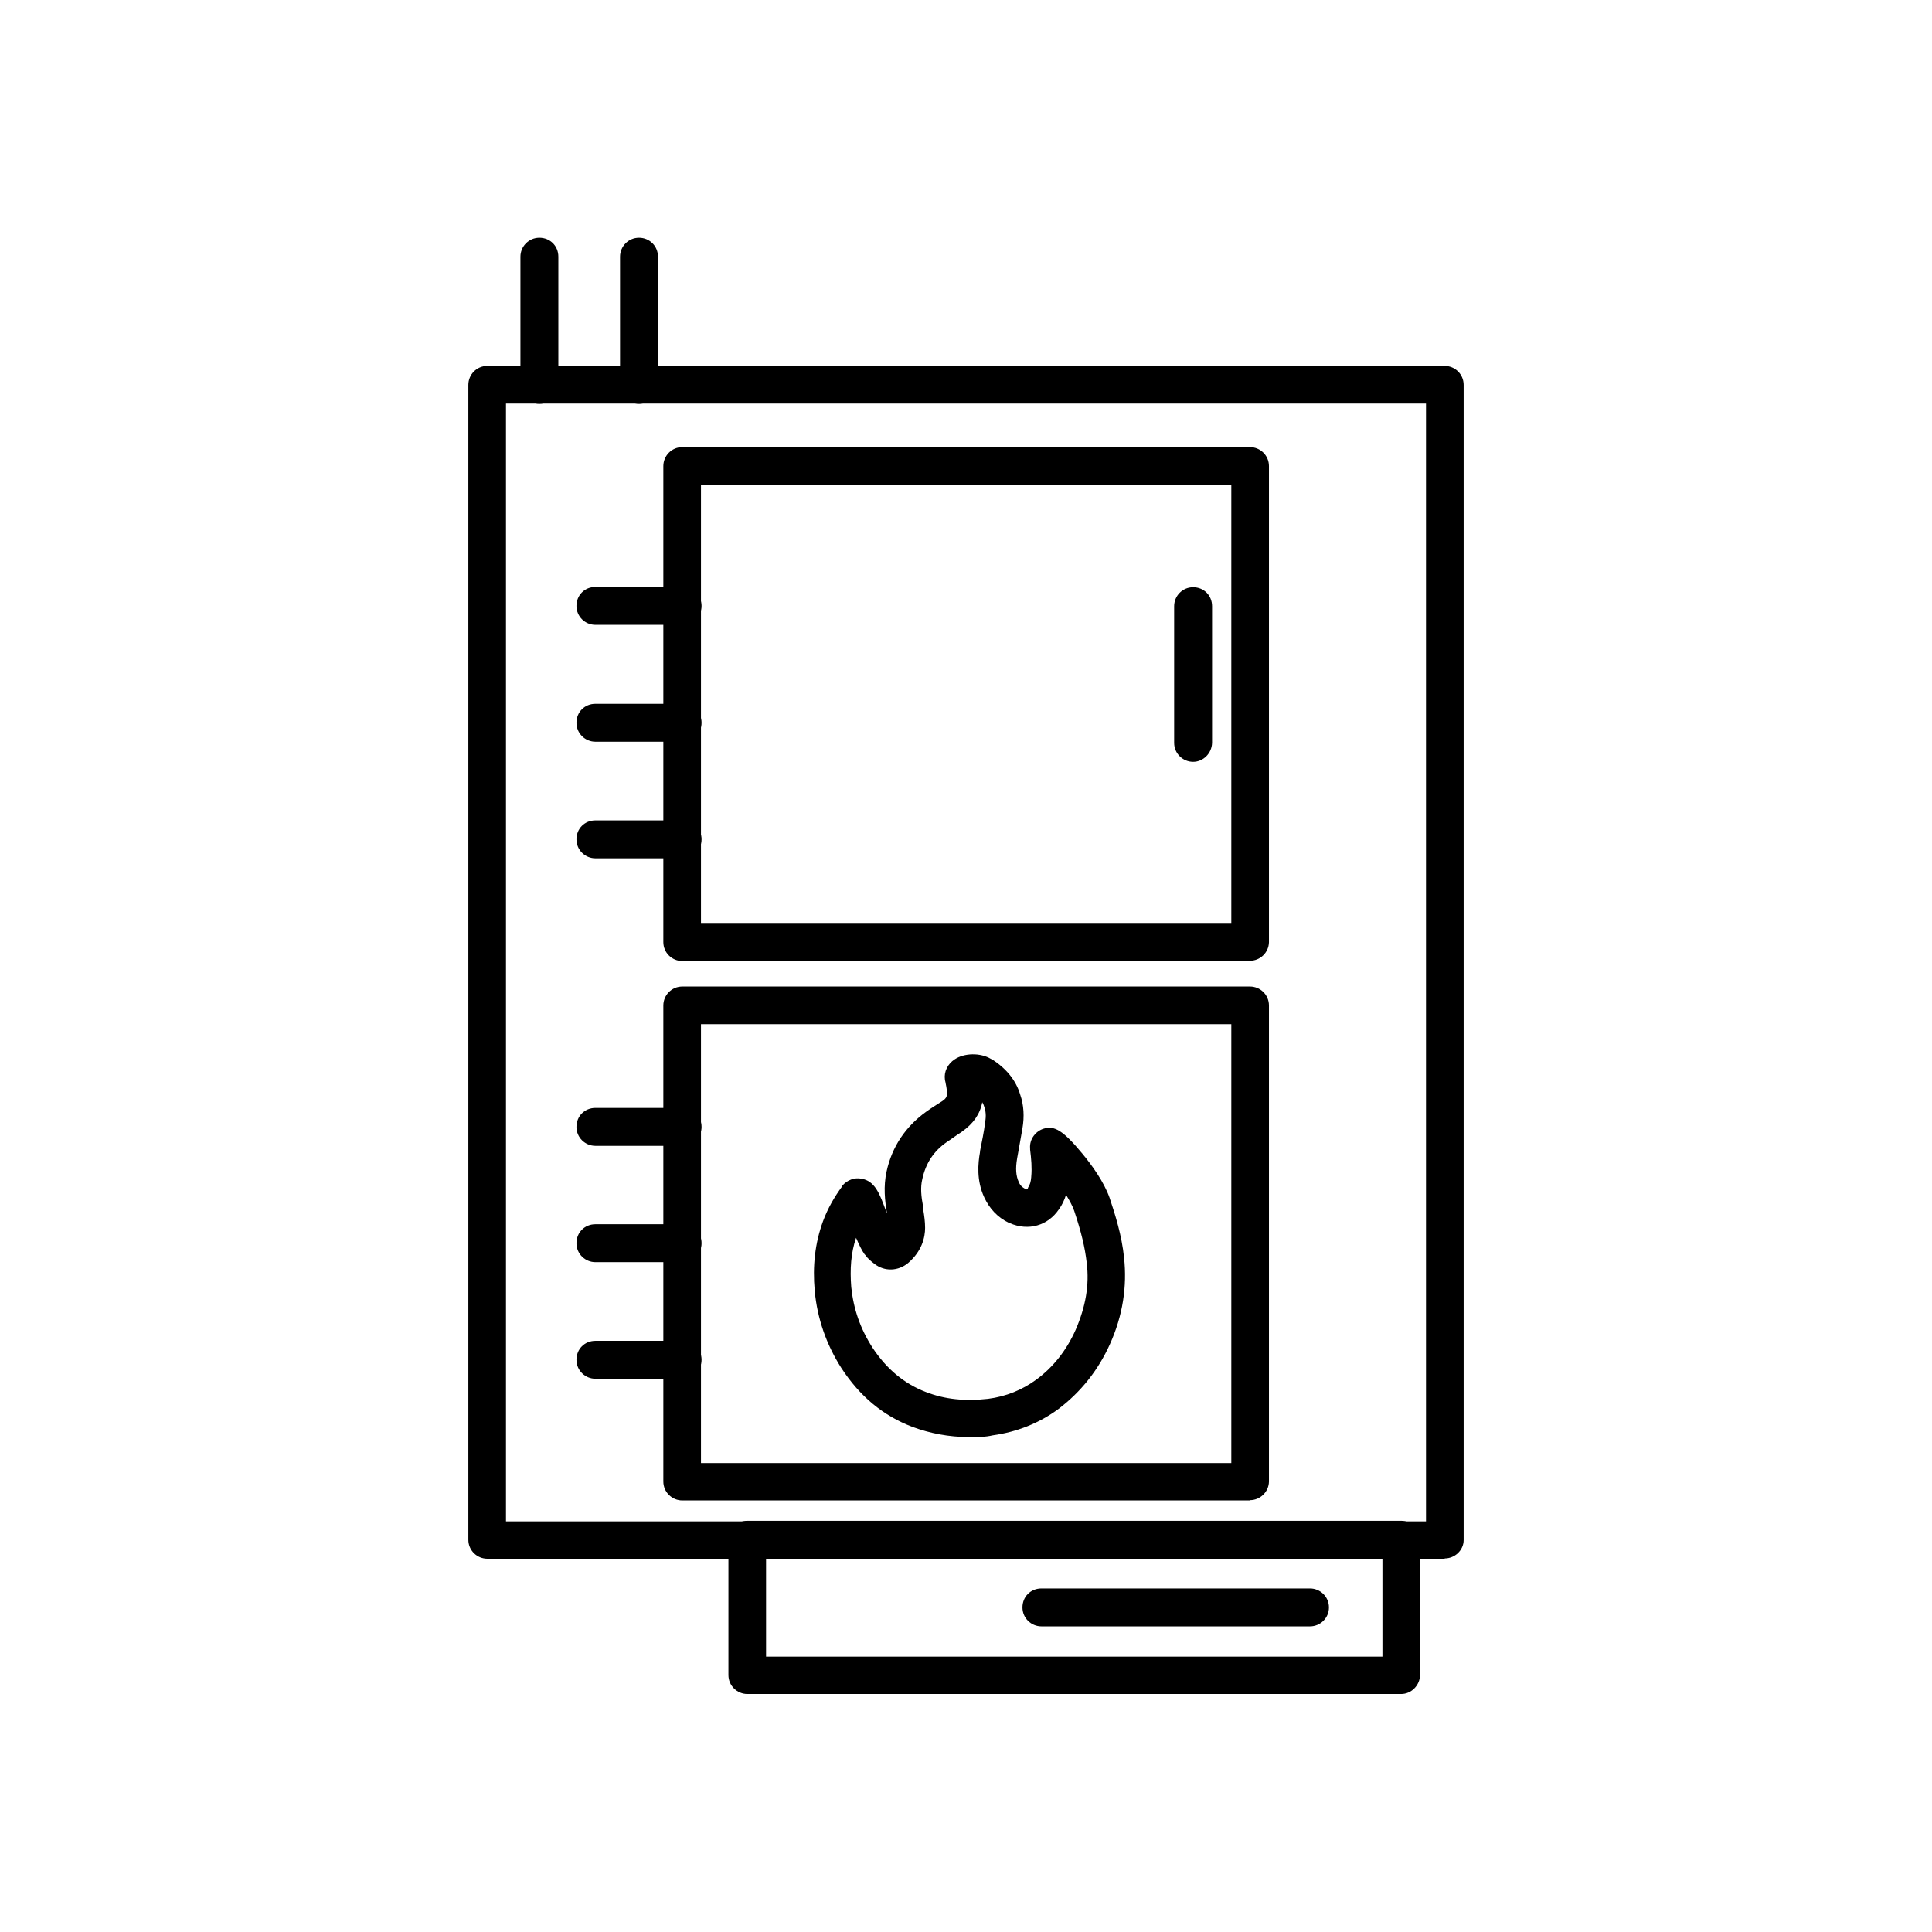 <svg clip-rule="evenodd" fill-rule="evenodd" height="6.827in" image-rendering="optimizeQuality" shape-rendering="geometricPrecision" text-rendering="geometricPrecision" viewBox="0 0 6.827 6.827" width="6.827in" xmlns="http://www.w3.org/2000/svg"><g id="Layer_x0020_1"><g id="_381965744"><path id="_381966416" d="m5.105 5.508h-3.383c-.036 0-.067-.029-.067-.067l-0-4.081c0-.036.029-.067.067-.067h3.383c.036 0 .067.029.067.067v4.082c0.0.036-.031.065-.067.065zm-3.317-.132h3.251v-3.95h-3.251z"/><path id="_381966680" d="m4.417 3.396h-2.006c-.036 0-.067-.029-.067-.067v-1.682c0-.036.029-.067.067-.067h2.006c.036 0 .067.029.067.067v1.683c-.001.036-.031.065-.067.065zm-1.94-.132h1.874v-1.551h-1.874z"/><path id="_381966512" d="m4.216 2.692c-.036 0-.067-.029-.067-.067v-.483c0-.036.029-.067.067-.067s.067.029.067.067v.483c-.001.037-.031.067-.067.067z"/><path id="_381966536" d="m2.412 2.208h-.308c-.036 0-.067-.029-.067-.067s.029-.067.067-.067h.308c.036 0 .067.029.067.067s-.031.067-.067.067z"/><path id="_381966656" d="m2.412 2.621h-.308c-.036 0-.067-.029-.067-.067s.029-.067.067-.067h.308c.036 0 .067.029.067.067s-.031.067-.067.067z"/><path id="_381966632" d="m2.412 3.033h-.308c-.036 0-.067-.029-.067-.067s.029-.067.067-.067h.308c.036 0 .067.029.067.067s-.031.067-.067.067z"/><path id="_381965912" d="m4.951 5.986h-2.31c-.036 0-.067-.029-.067-.067v-.478c0-.036.029-.067.067-.067h2.31c.036 0 .067.029.067.067v.478c-.001.037-.031.067-.067.067zm-2.244-.132h2.178v-.346h-2.178z"/><path id="_381965816" d="m4.629 5.747h-.949c-.036 0-.067-.029-.067-.067s.029-.067.067-.067l.949-0c.036 0 .067.029.067.067s-.031.067-.067.067z"/><path id="_381966320" d="m1.906 1.427c-.036 0-.067-.029-.067-.067v-.453c0-.036.029-.067.067-.067s.067.029.067.067v.453c0 .037-.031.067-.067.067z"/><path id="_381966104" d="m2.258 1.427c-.036 0-.067-.029-.067-.067v-.453c0-.036.029-.067.067-.067.037 0 .067.029.067.067v.453c-.001.037-.031.067-.067.067z"/><path id="_381965648" d="m4.417 5.302h-2.006c-.036 0-.067-.029-.067-.067v-1.682c0-.036.029-.067.067-.067h2.006c.036 0 .067.029.067.067v1.683c-.001.036-.031.065-.067.065zm-1.94-.132h1.874v-1.551h-1.874z"/><path id="_381965672" d="m2.412 4.049h-.308c-.036 0-.067-.029-.067-.067s.029-.067.067-.067l.308-0c.036 0 .067.029.067.067s-.031.067-.067.067z"/><path id="_381966200" d="m2.412 4.46h-.308c-.036 0-.067-.029-.067-.067s.029-.067.067-.067h.308c.036 0 .067.029.067.067s-.031.067-.067.067z"/><path id="_381965840" d="m2.412 4.872h-.308c-.036 0-.067-.029-.067-.067s.029-.067.067-.067h.308c.036 0 .067.029.067.067s-.031.067-.067.067z"/><path id="_381966176" d="m3.424 5.078c-.071 0-.138-.013-.2-.036-.103-.039-.186-.108-.251-.208-.053-.083-.085-.175-.094-.272-.008-.089.001-.169.029-.246.017-.046.04-.086.068-.124 0-.001.001-.001.001-.003.017-.019.042-.029.067-.024.047.008.064.051.087.115.001.001.001.004.003.007v-.001c-.007-.043-.013-.093-.001-.147.019-.087.067-.158.139-.21.018-.013.037-.025.056-.037s.018-.021.018-.029c0-.01-.001-.019-.004-.033-.001-.004-.001-.008-.003-.014v-.001c-.004-.028.01-.056.035-.072.033-.022.09-.024.128-.001.001 0 .001.001.003.001.05.032.085.074.1.125.013.037.015.078.008.119-.006.036-.013.072-.019.107-.006.036-.004.061.006.083.003.007.008.017.025.025.003.001.004.001.004.001s.001-.001.003-.004c0-.001.001-.001.001-.003.006-.008.01-.021.011-.037v-.001c.003-.031 0-.064-.004-.096 0-.001 0-.003 0-.004-.003-.033.021-.064.053-.071.033-.007.061.004.132.09.033.04.076.099.096.156.019.057.043.132.051.211.011.101-.004.204-.05.306-.042.093-.103.169-.182.229-.068.05-.146.081-.232.093-.026.006-.056.007-.082.007zm-.399-.704c-.018.053-.022.11-.017.174.008.078.032.147.075.214.05.076.113.128.189.157.067.026.138.033.219.024.064-.008.122-.032.171-.068.06-.044.107-.104.139-.176.035-.081.049-.158.039-.237-.006-.053-.019-.108-.044-.183-.006-.018-.017-.037-.029-.057-.006.019-.014.036-.025.051-.039.058-.108.078-.174.049-.001 0-.001 0-.003-.001-.04-.019-.069-.051-.087-.09-.028-.06-.022-.121-.015-.16 0-.001 0-.001 0-.003.007-.036.014-.068.018-.101v-.001c.004-.022.003-.039-.004-.058-.001-.004-.003-.008-.006-.013-.008.042-.032.076-.072.104 0 0-.001 0-.001.001-.018.011-.036.025-.053.036-.046.032-.074.075-.086.131-.007.029-.004.06.003.097v.001l.001.013c.003.018.006.039.006.061 0 .033-.011.082-.06.124-.035.029-.083.031-.119.003-.013-.01-.024-.019-.032-.031-.001-.001-.001-.001-.003-.003-.01-.014-.019-.033-.029-.056z"/></g></g></svg>